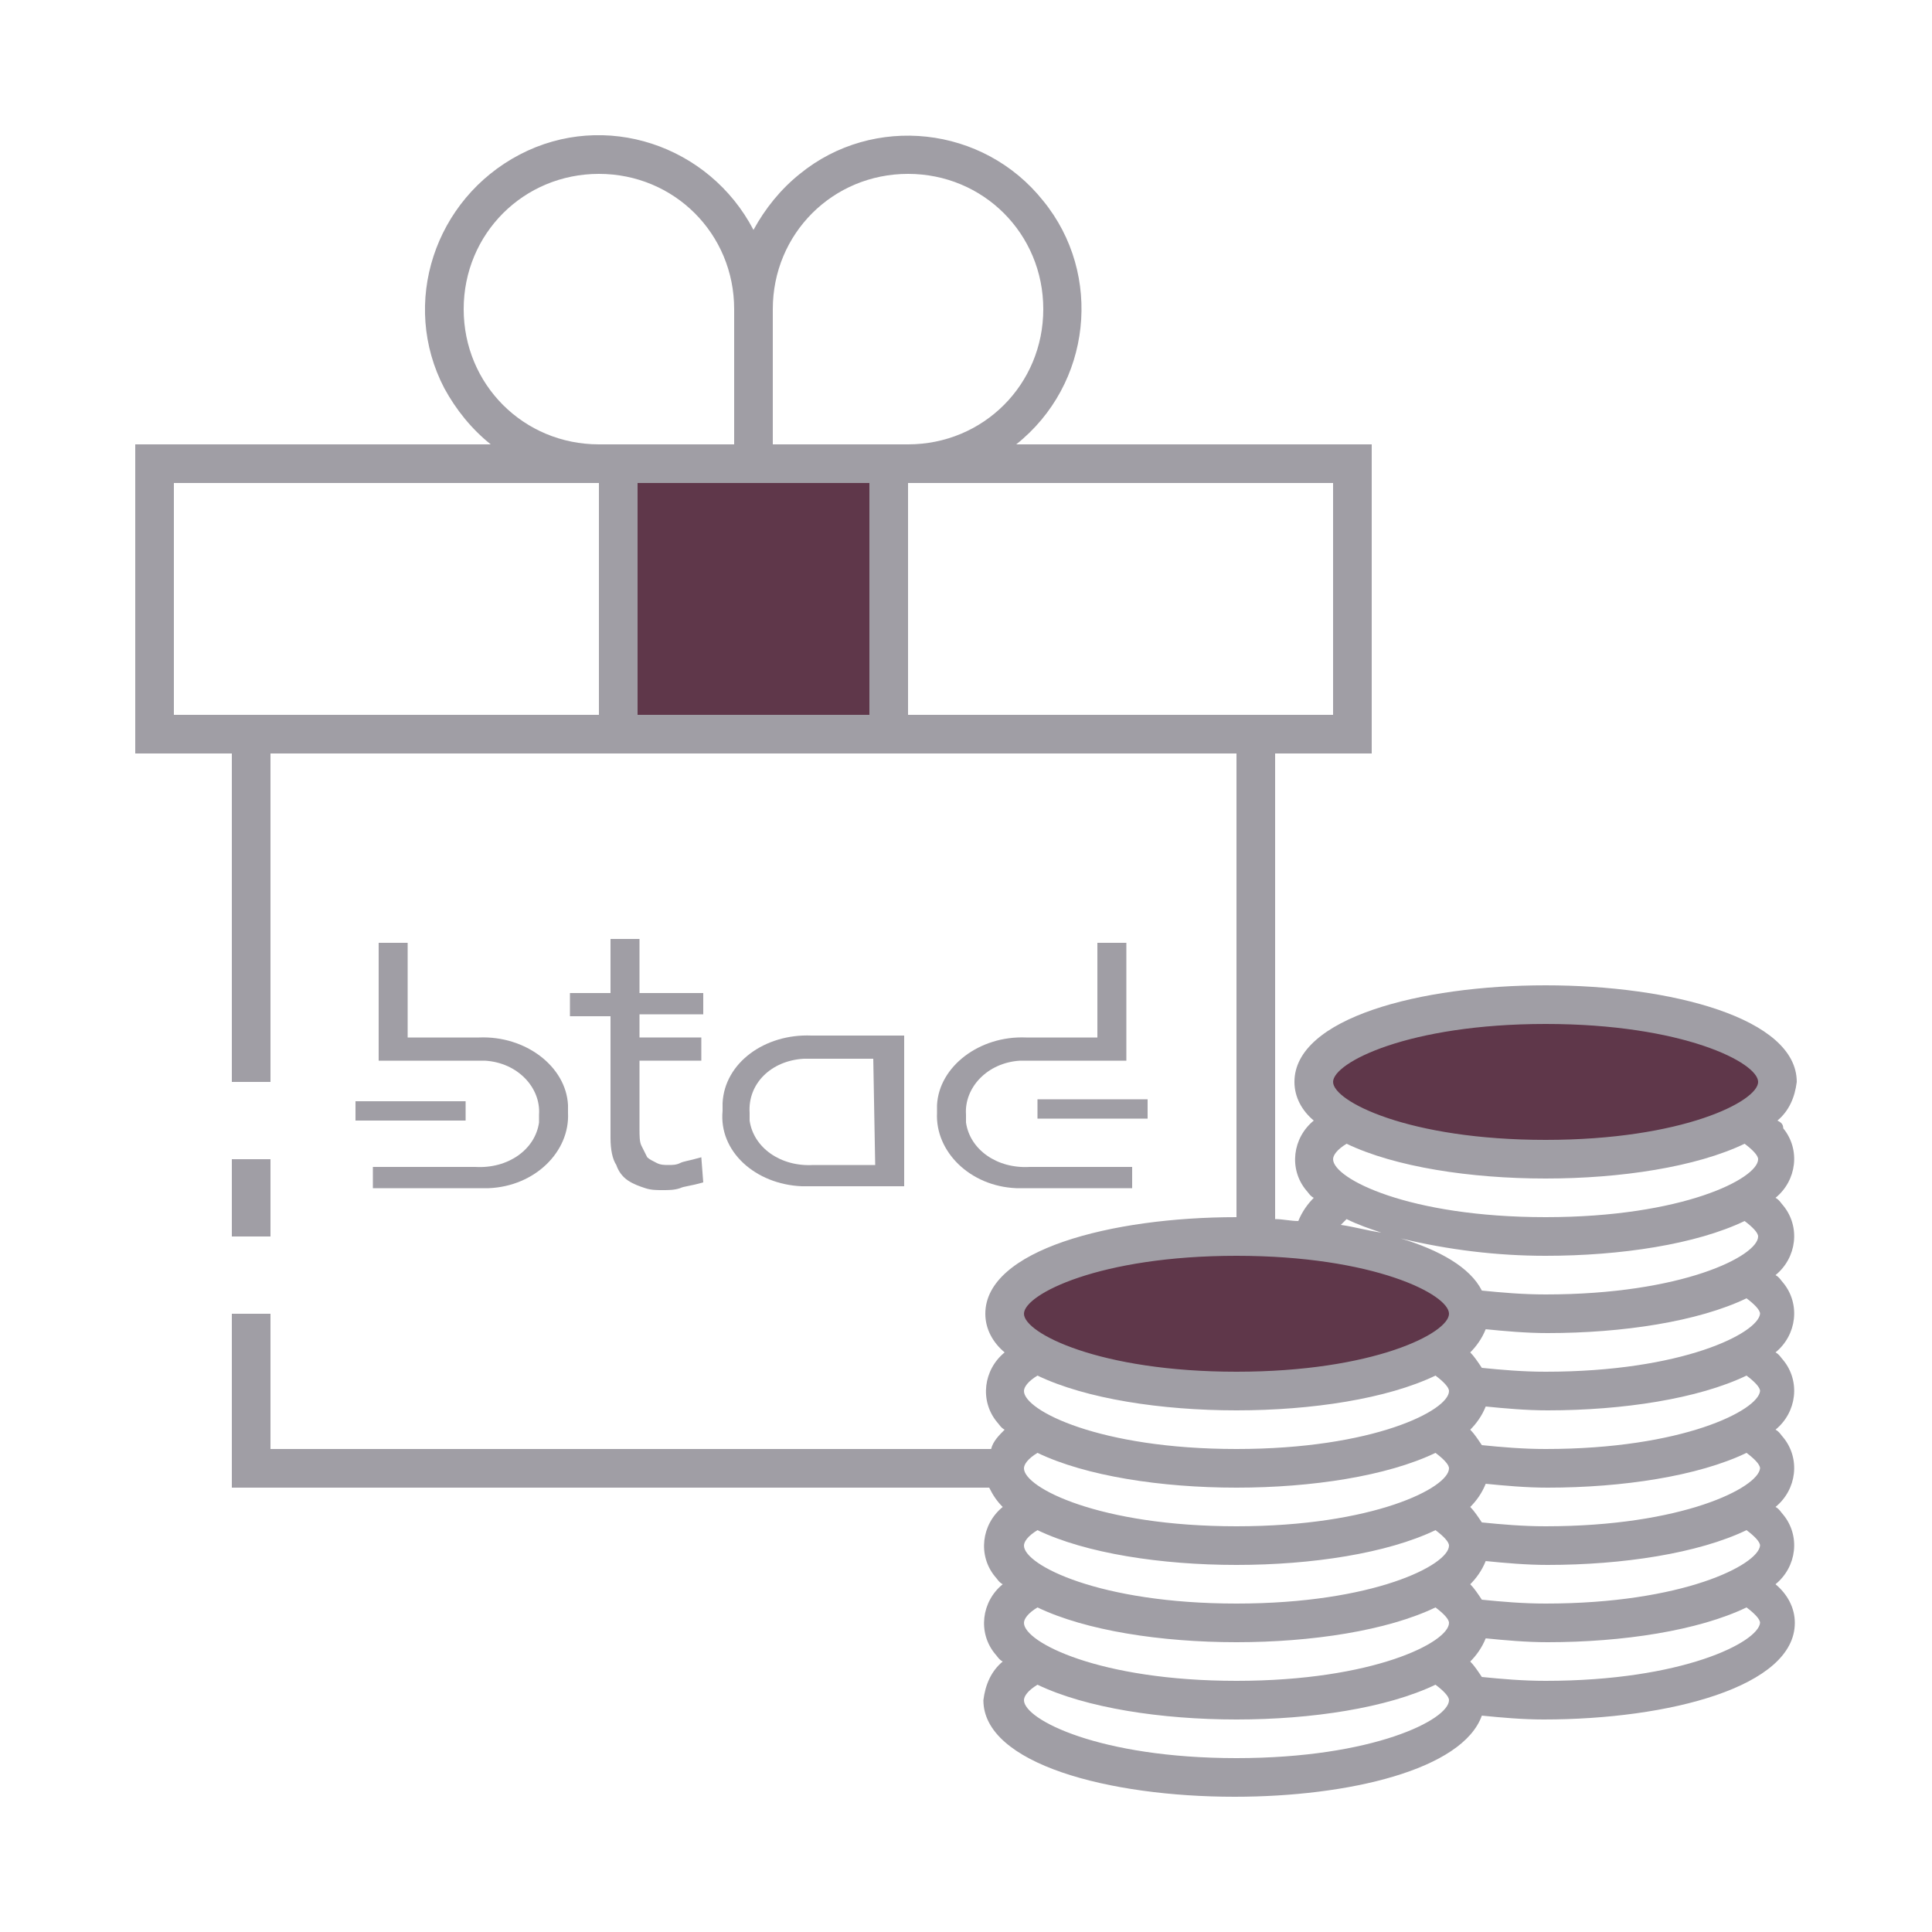<?xml version="1.0" encoding="utf-8"?>
<!-- Generator: Adobe Illustrator 19.0.0, SVG Export Plug-In . SVG Version: 6.00 Build 0)  -->
<svg version="1.1" id="ic_dark_staking_on" xmlns="http://www.w3.org/2000/svg" xmlns:xlink="http://www.w3.org/1999/xlink" x="0px"
	 y="0px" viewBox="-949 951 100 100" style="enable-background:new -949 951 100 100;" xml:space="preserve">
<style type="text/css">
	.st0{fill:#5F374A;}
	.st1{fill:#A09EA5;}
	.st2{fill:none;}
</style>
<g id="Group_9053">
	<g id="Group_9051">
		<ellipse id="Ellipse_640" class="st0" cx="-869" cy="1007" rx="12" ry="4"/>
		<ellipse id="Ellipse_641" class="st0" cx="-885" cy="1019" rx="12" ry="4"/>
		<path id="Rectangle_4706" class="st0" d="M-917,975h14v14h-14V975z"/>
	</g>
	<g id="Group_9052">
		<path id="Rectangle_4707" class="st1" d="M-937,1011h2v4h-2V1011z"/>
		<path id="Path_19001" class="st1" d="M-857,1009c0.6-0.5,0.9-1.2,1-2c0-3.3-6.5-5-13-5s-13,1.7-13,5c0,0.8,0.4,1.5,1,2
			c-1.1,0.9-1.3,2.5-0.4,3.6c0.1,0.1,0.2,0.3,0.4,0.4c-0.3,0.3-0.6,0.7-0.8,1.2c-0.4,0-0.8-0.1-1.2-0.1V990h5v-16h-18.4
			c3.9-3.1,4.5-8.8,1.4-12.6c-3.1-3.9-8.8-4.5-12.6-1.4c-1,0.8-1.8,1.8-2.4,2.9c-2.3-4.4-7.7-6.2-12.1-3.9s-6.2,7.7-3.9,12.1
			c0.6,1.1,1.4,2.1,2.4,2.9H-942v16h5v17h2v-17h50v24c-6.5,0-13,1.7-13,5c0,0.8,0.4,1.5,1,2c-1.1,0.9-1.3,2.5-0.4,3.6
			c0.1,0.1,0.2,0.3,0.4,0.4c-0.3,0.3-0.6,0.6-0.7,1H-935v-7h-2v9h39.2c0.2,0.4,0.4,0.7,0.7,1c-1.1,0.9-1.3,2.5-0.4,3.6
			c0.1,0.1,0.2,0.3,0.4,0.4c-1.1,0.9-1.3,2.5-0.4,3.6c0.1,0.1,0.2,0.3,0.4,0.4c-0.6,0.5-0.9,1.2-1,2c0,3.3,6.5,5,13,5
			c5.9,0,11.8-1.4,12.8-4.2c1,0.1,2.1,0.2,3.2,0.2c6.5,0,13-1.7,13-5c0-0.8-0.4-1.5-1-2c1.1-0.9,1.3-2.5,0.4-3.6
			c-0.1-0.1-0.2-0.3-0.4-0.4c1.1-0.9,1.3-2.5,0.4-3.6c-0.1-0.1-0.2-0.3-0.4-0.4c1.1-0.9,1.3-2.5,0.4-3.6c-0.1-0.1-0.2-0.3-0.4-0.4
			c1.1-0.9,1.3-2.5,0.4-3.6c-0.1-0.1-0.2-0.3-0.4-0.4c1.1-0.9,1.3-2.5,0.4-3.6c-0.1-0.1-0.2-0.3-0.4-0.4c1.1-0.9,1.3-2.5,0.4-3.6
			C-856.7,1009.2-856.8,1009.1-857,1009z M-918,988h-22v-12h22V988z M-925,967c0-3.9,3.1-7,7-7s7,3.1,7,7v7h-7
			C-921.9,974-925,970.9-925,967z M-904,988h-12v-12h12V988z M-909,974v-7c0-3.9,3.1-7,7-7s7,3.1,7,7s-3.1,7-7,7H-909z M-902,988
			v-12h22v12H-902z M-898,1027c0,0.2,0,0.3,0.1,0.5C-898,1027.3-898,1027.2-898,1027z M-885,1042c-7.1,0-11-2-11-3
			c0-0.2,0.2-0.5,0.7-0.8c2.5,1.2,6.4,1.8,10.3,1.8s7.8-0.6,10.3-1.8c0.4,0.3,0.7,0.6,0.7,0.8C-874,1040-877.9,1042-885,1042z
			 M-885,1038c-7.1,0-11-2-11-3c0-0.2,0.2-0.5,0.7-0.8c2.5,1.2,6.4,1.8,10.3,1.8s7.8-0.6,10.3-1.8c0.4,0.3,0.7,0.6,0.7,0.8
			C-874,1036-877.9,1038-885,1038z M-885,1034c-7.1,0-11-2-11-3c0-0.2,0.2-0.5,0.7-0.8c2.5,1.2,6.4,1.8,10.3,1.8s7.8-0.6,10.3-1.8
			c0.4,0.3,0.7,0.6,0.7,0.8C-874,1032-877.9,1034-885,1034z M-885,1030c-7.1,0-11-2-11-3c0-0.2,0.2-0.5,0.7-0.8
			c2.5,1.2,6.4,1.8,10.3,1.8s7.8-0.6,10.3-1.8c0.4,0.3,0.7,0.6,0.7,0.8C-874,1028-877.9,1030-885,1030z M-885,1026c-7.1,0-11-2-11-3
			c0-0.2,0.2-0.5,0.7-0.8c2.5,1.2,6.4,1.8,10.3,1.8s7.8-0.6,10.3-1.8c0.4,0.3,0.7,0.6,0.7,0.8C-874,1024-877.9,1026-885,1026z
			 M-885,1022c-7.1,0-11-2-11-3s3.9-3,11-3s11,2,11,3S-877.9,1022-885,1022z M-869,1038c-1.2,0-2.3-0.1-3.3-0.2
			c-0.2-0.3-0.4-0.6-0.6-0.8c0.3-0.3,0.6-0.7,0.8-1.2c1,0.1,2.1,0.2,3.2,0.2c3.9,0,7.8-0.6,10.3-1.8c0.4,0.3,0.7,0.6,0.7,0.8
			C-858,1036-861.9,1038-869,1038z M-869,1034c-1.2,0-2.3-0.1-3.3-0.2c-0.2-0.3-0.4-0.6-0.6-0.8c0.3-0.3,0.6-0.7,0.8-1.2
			c1,0.1,2.1,0.2,3.2,0.2c3.9,0,7.8-0.6,10.3-1.8c0.4,0.3,0.7,0.6,0.7,0.8C-858,1032-861.9,1034-869,1034z M-869,1030
			c-1.2,0-2.3-0.1-3.3-0.2c-0.2-0.3-0.4-0.6-0.6-0.8c0.3-0.3,0.6-0.7,0.8-1.2c1,0.1,2.1,0.2,3.2,0.2c3.9,0,7.8-0.6,10.3-1.8
			c0.4,0.3,0.7,0.6,0.7,0.8C-858,1028-861.9,1030-869,1030z M-869,1026c-1.2,0-2.3-0.1-3.3-0.2c-0.2-0.3-0.4-0.6-0.6-0.8
			c0.3-0.3,0.6-0.7,0.8-1.2c1,0.1,2.1,0.2,3.2,0.2c3.9,0,7.8-0.6,10.3-1.8c0.4,0.3,0.7,0.6,0.7,0.8C-858,1024-861.9,1026-869,1026z
			 M-869,1022c-1.2,0-2.3-0.1-3.3-0.2c-0.2-0.3-0.4-0.6-0.6-0.8c0.3-0.3,0.6-0.7,0.8-1.2c1,0.1,2.1,0.2,3.2,0.2
			c3.9,0,7.8-0.6,10.3-1.8c0.4,0.3,0.7,0.6,0.7,0.8C-858,1020-861.9,1022-869,1022z M-869,1018c-1.2,0-2.3-0.1-3.3-0.2
			c-0.6-1.2-2.2-2.1-4.2-2.7c2.5,0.6,5,0.9,7.5,0.9c3.9,0,7.8-0.6,10.3-1.8c0.4,0.3,0.7,0.6,0.7,0.8C-858,1016-861.9,1018-869,1018z
			 M-879.6,1014.4c0.1-0.1,0.2-0.2,0.3-0.3c0.6,0.3,1.2,0.5,1.8,0.7C-878.2,1014.7-878.9,1014.5-879.6,1014.4z M-869,1014
			c-7.1,0-11-2-11-3c0-0.2,0.2-0.5,0.7-0.8c2.5,1.2,6.4,1.8,10.3,1.8s7.8-0.6,10.3-1.8c0.4,0.3,0.7,0.6,0.7,0.8
			C-858,1012-861.9,1014-869,1014z M-869,1010c-7.1,0-11-2-11-3s3.9-3,11-3s11,2,11,3S-861.9,1010-869,1010z"/>
	</g>
</g>
<path id="Rectangle_4709" class="st2" d="M-949,951h100v100h-100V951z"/>
<g>
	<path id="XMLID_26_" class="st1" d="M-902.2,1012.4h-4.8c-0.2,0-0.3,0-0.5,0c-2.4-0.1-4.3-1.8-4.1-3.9c0-0.1,0-0.3,0-0.4
		c0.1-2.1,2.2-3.6,4.6-3.5h4.8V1012.4z M-903.8,1005.8h-3.1c-0.2,0-0.3,0-0.5,0c-1.7,0.1-2.9,1.3-2.8,2.8c0,0.1,0,0.3,0,0.4
		c0.2,1.4,1.6,2.4,3.3,2.3h1.6l1.6,0L-903.8,1005.8z"/>
	<g id="XMLID_23_">
		<path id="XMLID_24_" class="st1" d="M-912.6,1003.5h-3.3v5.9c0,0.4,0,0.7,0.1,0.9c0.1,0.2,0.2,0.4,0.3,0.6
			c0.1,0.1,0.3,0.2,0.5,0.3c0.2,0.1,0.4,0.1,0.6,0.1c0.2,0,0.4,0,0.6-0.1c0.2-0.1,0.4-0.1,1.1-0.3l0.1,1.3c-0.7,0.2-1,0.2-1.2,0.3
			c-0.3,0.1-0.6,0.1-0.9,0.1c-0.3,0-0.6,0-0.9-0.1c-0.3-0.1-0.6-0.2-0.9-0.4c-0.3-0.2-0.5-0.5-0.6-0.8c-0.2-0.3-0.3-0.8-0.3-1.4
			v-6.3h-2.1v-1.2h2.1v-2.8h1.5v2.8h3.3V1003.5z"/>
	</g>
	<path id="Rectangle_4687_11_" class="st1" d="M-916.5,1004.7h3.8v1.2h-3.8V1004.7z"/>
	<path id="Rectangle_4687_10_" class="st1" d="M-924.9,1008h-5.7v1h5.7V1008z"/>
	<path id="Path_18985_14_" class="st1" d="M-927.9,1004.7h3.7c2.4-0.1,4.5,1.5,4.6,3.5c0,0.1,0,0.3,0,0.4c0.1,2-1.7,3.8-4.1,3.9
		c-0.2,0-0.3,0-0.5,0h-5.5v-1.1l3.7,0h1.6c1.7,0.1,3.1-0.9,3.3-2.3c0-0.1,0-0.3,0-0.4c0.1-1.4-1.1-2.7-2.8-2.8c-0.2,0-0.3,0-0.5,0
		h-5v-6.1h1.5V1004.7z"/>
	<path id="Path_18985_13_" class="st1" d="M-892.2,1004.7h-3.7c-2.4-0.1-4.5,1.5-4.6,3.5c0,0.1,0,0.3,0,0.4c-0.1,2,1.7,3.8,4.1,3.9
		c0.2,0,0.3,0,0.5,0h5.5v-1.1l-3.7,0h-1.6c-1.7,0.1-3.1-0.9-3.3-2.3c0-0.1,0-0.3,0-0.4c-0.1-1.4,1.1-2.7,2.8-2.8c0.2,0,0.3,0,0.5,0
		h5v-6.1h-1.5V1004.7z"/>
	<path id="Rectangle_4687_9_" class="st1" d="M-895.3,1007.9h5.7v1h-5.7V1007.9z"/>
</g>
</svg>
